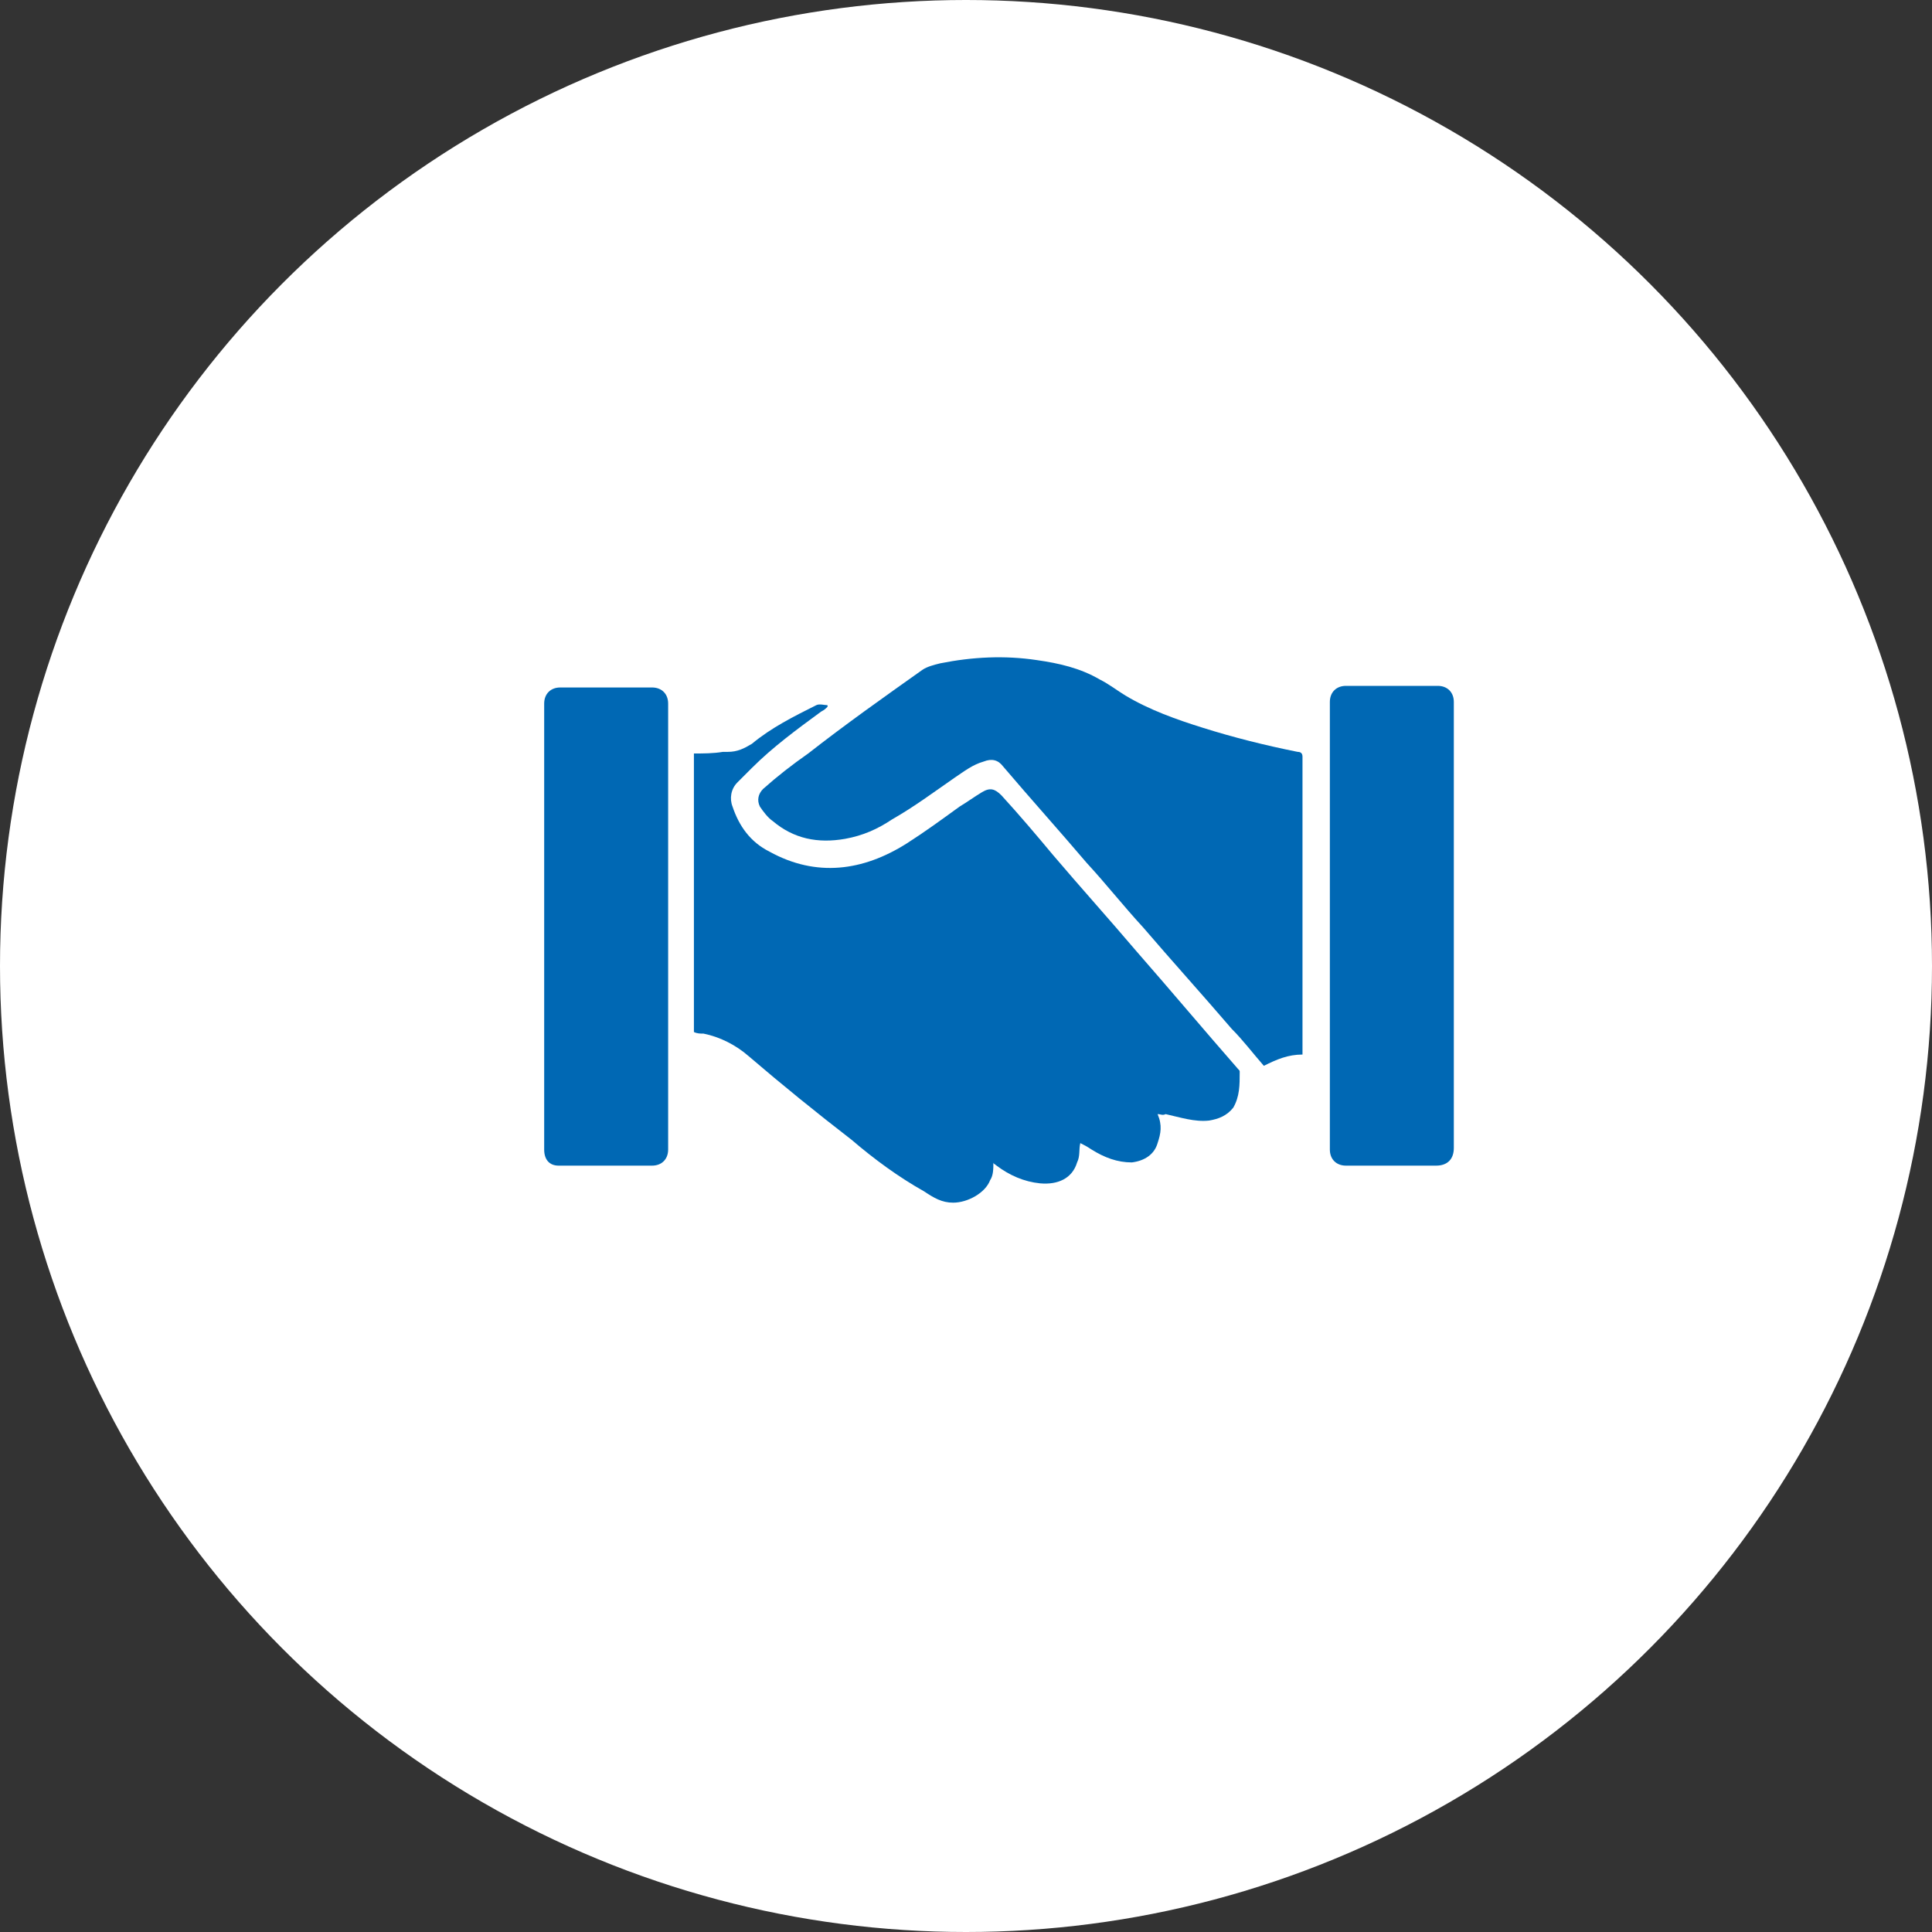 <?xml version="1.0" encoding="utf-8"?>
<!-- Generator: Adobe Illustrator 28.1.0, SVG Export Plug-In . SVG Version: 6.00 Build 0)  -->
<svg version="1.1" id="_レイヤー_2" xmlns="http://www.w3.org/2000/svg" xmlns:xlink="http://www.w3.org/1999/xlink" x="0px"
	 y="0px" viewBox="0 0 120 120" style="enable-background:new 0 0 120 120;" xml:space="preserve">
<rect x="0" y="0" width="120" height="120" fill="#333333" stroke="none"/>
<style type="text/css">
	.st0{fill:#FFFFFF;}
	.st1{fill:#0068B4;}
</style>
<g id="contents">
	<g>
		<circle class="st0" cx="60" cy="60" r="60"/>
		<g>
			<path class="st1" d="M71.9,69.2c0.3,0.7,0.2,1.2,0,1.8c-0.2,0.7-0.8,1.1-1.6,1.2c-0.9,0-1.7-0.3-2.5-0.8
				c-0.3-0.2-0.5-0.3-0.7-0.4c-0.1,0.4,0,0.8-0.2,1.2c-0.3,1-1.2,1.4-2.3,1.3c-1-0.1-1.9-0.5-2.7-1.1c-0.1-0.1-0.2-0.1-0.2-0.2
				c0,0.4,0,0.8-0.2,1.1c-0.3,0.8-1.4,1.4-2.3,1.4c-0.7,0-1.2-0.3-1.8-0.7c-1.6-0.9-3.1-2-4.5-3.2c-2.2-1.7-4.3-3.4-6.4-5.2
				c-0.8-0.7-1.8-1.2-2.8-1.4c-0.2,0-0.4,0-0.6-0.1V46.8c0.6,0,1.2,0,1.8-0.1c0.1,0,0.2,0,0.3,0c0.6,0,1-0.2,1.5-0.5
				c1.2-1,2.6-1.7,4-2.4c0.2-0.1,0.5,0,0.7,0c0,0,0,0.1,0,0.1c-0.1,0.1-0.2,0.2-0.4,0.3c-1.5,1.1-3,2.2-4.3,3.5
				c-0.3,0.3-0.6,0.6-0.9,0.9c-0.4,0.4-0.5,1-0.3,1.5c0.4,1.2,1.1,2.2,2.3,2.8c2.9,1.6,5.8,1.2,8.5-0.5c1.1-0.7,2.2-1.5,3.3-2.3
				c0.5-0.3,0.9-0.6,1.4-0.9c0.5-0.3,0.8-0.2,1.2,0.2c1.1,1.2,2.2,2.5,3.2,3.7c1.7,2,3.5,4,5.2,6c2.1,2.4,4.2,4.9,6.3,7.3
				c0.1,0.1,0.1,0.1,0.1,0.2c0,0.8,0,1.5-0.4,2.2c-0.4,0.5-0.9,0.7-1.5,0.8c-0.9,0.1-1.8-0.2-2.7-0.4C72.2,69.3,72.1,69.2,71.9,69.2
				L71.9,69.2z"/>
			<path class="st1" d="M80.9,65.5c-0.9,0-1.6,0.3-2.4,0.7c-0.7-0.8-1.3-1.6-2-2.3c-1.8-2.1-3.7-4.2-5.5-6.3c-1.2-1.3-2.3-2.7-3.5-4
				c-1.7-2-3.5-4-5.2-6c-0.3-0.4-0.7-0.5-1.2-0.3c-0.7,0.2-1.2,0.6-1.8,1c-1.3,0.9-2.5,1.8-3.9,2.6c-0.9,0.6-1.8,1-2.9,1.2
				c-1.7,0.3-3.2,0-4.5-1.1c-0.3-0.2-0.6-0.6-0.8-0.9c-0.2-0.4-0.1-0.8,0.2-1.1c0.9-0.8,1.8-1.5,2.8-2.2c2.3-1.8,4.7-3.5,7.1-5.2
				c0.3-0.2,0.7-0.3,1.1-0.4c2-0.4,4-0.5,6-0.2c1.4,0.2,2.7,0.5,3.9,1.2c0.6,0.3,1.1,0.7,1.6,1c1.5,0.9,3.2,1.5,4.8,2
				c1.9,0.6,3.9,1.1,5.9,1.5c0.2,0,0.3,0.1,0.3,0.3c0,3.6,0,7.1,0,10.7c0,2.5,0,5,0,7.5C80.9,65.3,80.9,65.4,80.9,65.5L80.9,65.5z"
				/>
			<path class="st1" d="M33.8,57.5c0-2.3,0-4.7,0-7c0-2.3,0-4.6,0-6.8c0-0.6,0.4-1,1-1c1.9,0,3.8,0,5.7,0c0.6,0,1,0.4,1,1
				c0,4.4,0,8.8,0,13.3c0,4.4,0,8.8,0,13.2c0,0.4,0,0.8,0,1.2c0,0.6-0.4,1-1,1c-1.9,0-3.9,0-5.8,0c-0.6,0-0.9-0.4-0.9-1
				c0-1.8,0-3.7,0-5.5c0-2.6,0-5.2,0-7.8C33.8,57.8,33.8,57.6,33.8,57.5L33.8,57.5L33.8,57.5z"/>
			<path class="st1" d="M82.6,57.5c0-4,0-8.1,0-12.2c0-0.6,0-1.1,0-1.7c0-0.6,0.4-1,1-1c1.9,0,3.8,0,5.7,0c0.6,0,1,0.4,1,1
				c0,1.7,0,3.5,0,5.2c0,1.8,0,3.7,0,5.5c0,3.9,0,7.8,0,11.7c0,1.8,0,3.5,0,5.3c0,0.7-0.4,1.1-1.1,1.1c-1.9,0-3.7,0-5.6,0
				c-0.6,0-1-0.4-1-1c0-4,0-8.1,0-12.1C82.6,58.6,82.6,58,82.6,57.5C82.6,57.4,82.6,57.4,82.6,57.5L82.6,57.5z"/>
		</g>
	</g>
</g>
</svg>
